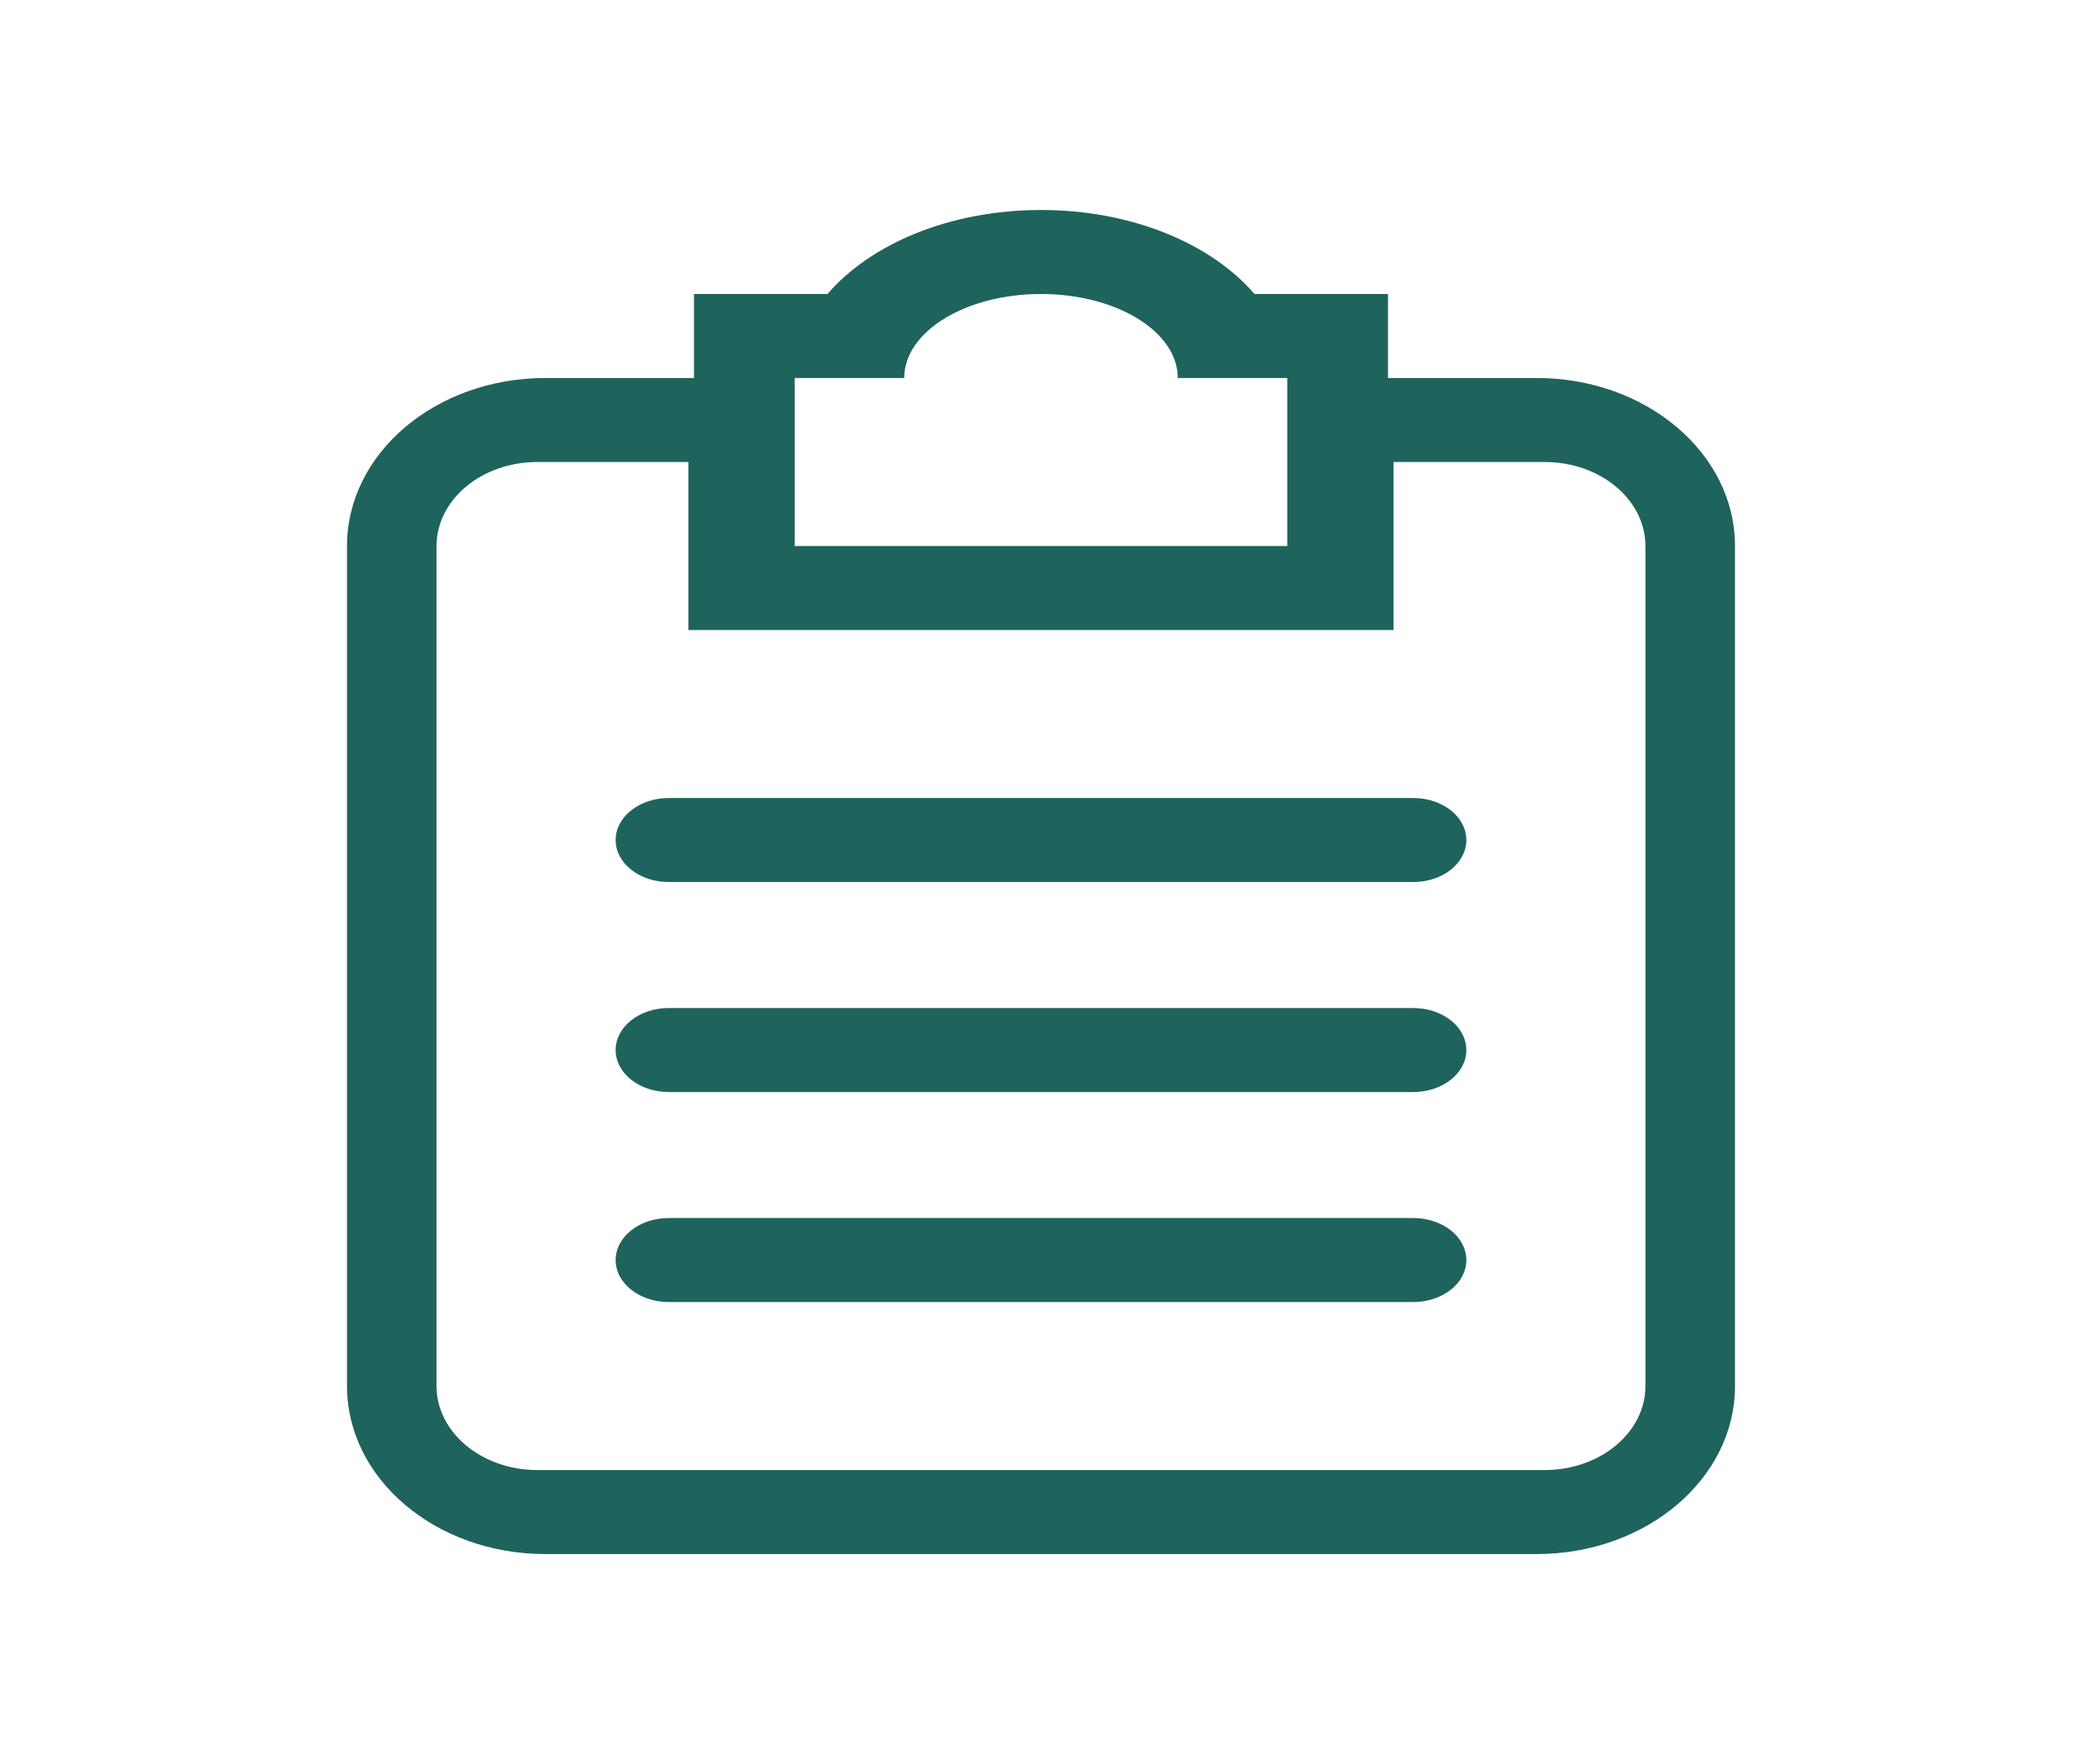 <svg xmlns="http://www.w3.org/2000/svg" width="144" height="122" viewBox="0 0 144 122">
    <g fill="none" fill-rule="evenodd">
        <path d="M0 0h144v122H0z"/>
        <path fill="#1F635D" d="M113.806 95.857c0 3.207-3.121 5.81-6.967 5.81H37.16c-3.846 0-6.967-2.603-6.967-5.81V37.762c0-3.207 3.121-5.81 6.967-5.81h10.452v11.62h48.774v-11.62h10.452c3.846 0 6.967 2.603 6.967 5.81v58.095zM54.968 26.143h7.572c0-3.207 4.235-5.81 9.46-5.81 5.225 0 9.46 2.603 9.46 5.81h7.572v11.619H54.968v-11.62zm41.032 0v-5.81h-9.233c-2.973-3.456-8.438-5.81-14.767-5.81-6.33 0-11.794 2.354-14.767 5.81H48v5.81H37.714C30.141 26.143 24 31.345 24 37.762v58.095c0 6.417 6.14 11.62 13.714 11.62h68.572c7.573 0 13.714-5.203 13.714-11.62V37.762c0-6.417-6.14-11.62-13.714-11.62H96zm1.742 29.047H46.258c-2.034 0-3.677 1.302-3.677 2.905 0 1.607 1.643 2.905 3.677 2.905h51.484c2.034 0 3.677-1.298 3.677-2.905 0-1.603-1.643-2.905-3.677-2.905zm0 29.048H46.258c-2.034 0-3.677 1.301-3.677 2.905 0 1.606 1.643 2.905 3.677 2.905h51.484c2.034 0 3.677-1.299 3.677-2.905 0-1.604-1.643-2.905-3.677-2.905zm0-14.524H46.258c-2.034 0-3.677 1.302-3.677 2.905 0 1.606 1.643 2.905 3.677 2.905h51.484c2.034 0 3.677-1.299 3.677-2.905 0-1.603-1.643-2.905-3.677-2.905z"/>
    </g>
</svg>
